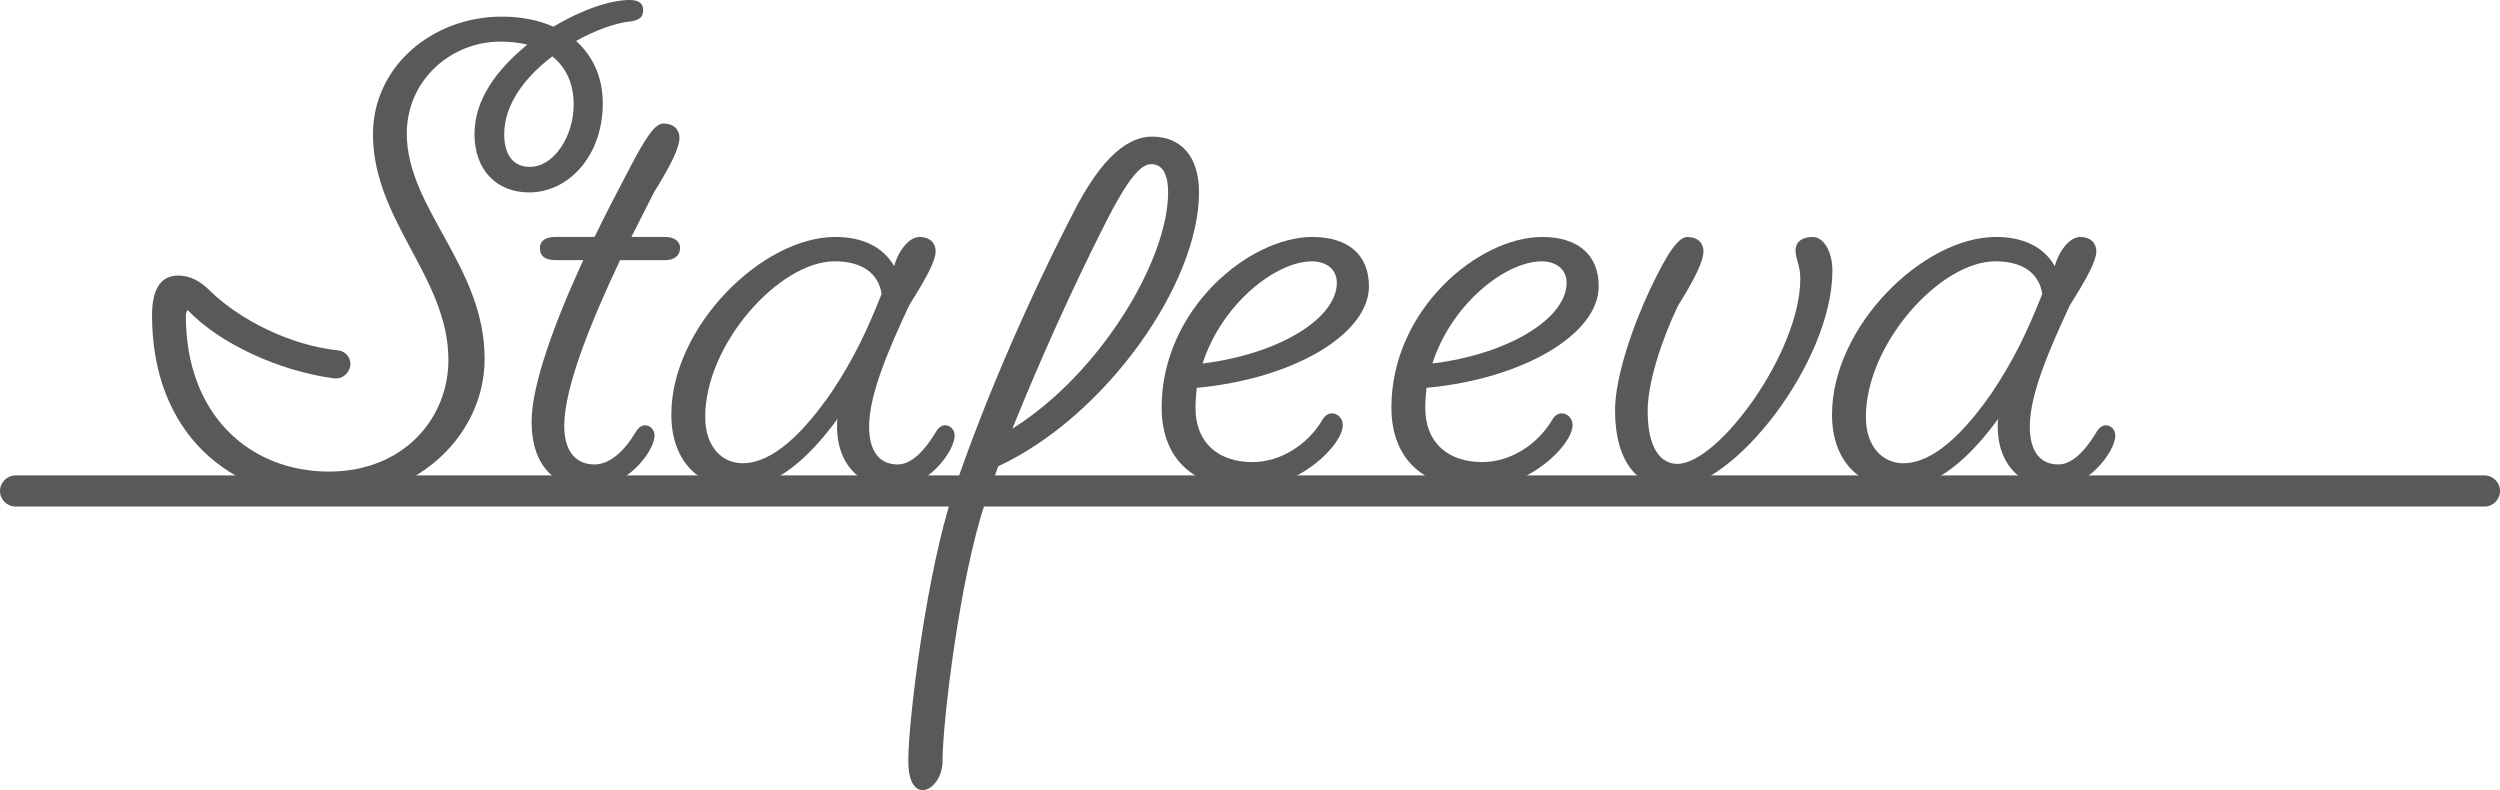 <?xml version="1.0" encoding="UTF-8"?><svg id="_Слой_1" xmlns="http://www.w3.org/2000/svg" viewBox="0 0 753.01 238"><defs><style>.cls-1{fill:#595959;}</style></defs><g><path class="cls-1" d="m122.53,40.25c0,22.54,23.44,39.9,23.44,67.8,0,22.72-19.86,42.22-46.87,42.22-29.88,0-53.31-19.86-53.31-55.28,0-8.77,3.22-11.99,7.87-11.99,3.76,0,6.8,1.79,9.66,4.65,8.77,8.59,24.15,16.46,38.64,17.89,2.33.36,3.76,2.33,3.58,4.47-.36,2.5-2.5,4.29-5.01,3.94-16.28-2.15-34.35-10.38-44.01-20.57-.36.36-.54,1.07-.54,1.79,0,29.88,19.32,46.87,43.12,46.87,22.36,0,35.96-15.92,35.96-33.63,0-24.87-22.72-41.86-22.72-67.98,0-20.4,17.89-35.42,38.82-35.42,5.9,0,11.09,1.07,15.56,3.04,8.23-5.01,17-8.05,22.9-8.05,3.04,0,4.11,1.25,4.11,3.04,0,2.15-1.07,3.22-5.01,3.58-3.76.54-9.48,2.5-15.21,5.72,5.19,4.65,8.05,11.09,8.05,18.78,0,15.92-10.38,26.84-22.18,26.84-9.84,0-16.46-6.8-16.46-17.53s6.98-19.68,15.92-27.01c-2.33-.54-5.19-.89-8.05-.89-15.03,0-28.27,11.63-28.27,27.73Zm43.83-23.26c-8.05,6.08-14.49,14.31-14.49,23.44,0,6.8,3.22,9.84,7.69,9.84,7.34,0,13.24-9.3,13.24-18.78,0-6.26-2.33-11.27-6.44-14.49Z"/><path class="cls-1" d="m191.43,130.24c.89-1.61,1.97-2.15,2.86-2.15,1.43,0,2.86,1.25,2.86,3.04,0,5.01-8.77,15.92-19.14,15.92-10.91,0-17.89-6.8-17.89-20.04,0-11.27,7.16-30.41,15.56-48.66h-8.41c-2.86,0-4.65-1.07-4.65-3.58,0-2.33,1.79-3.4,4.65-3.4h11.81c3.22-6.62,6.62-13.24,9.66-18.96,5.55-10.73,8.41-15.21,11.09-15.21,3.04,0,4.83,1.79,4.83,4.29,0,3.04-2.68,8.41-7.69,16.46l-6.8,13.42h10.2c2.86,0,4.47,1.43,4.47,3.22,0,2.5-1.79,3.76-4.47,3.76h-13.6c-8.95,18.96-16.82,38.46-16.82,49.91,0,8.23,3.94,11.63,9.12,11.63,4.83,0,9.3-4.47,12.34-9.66Z"/><path class="cls-1" d="m281.82,130.24c.89-1.61,1.97-2.15,2.86-2.15,1.43,0,2.86,1.25,2.86,3.04,0,5.01-8.41,15.92-18.25,15.92-9.3,0-17.17-6.44-17.17-18.61,0-.89,0-1.61.18-2.33-8.59,11.81-18.78,20.93-29.52,20.93-11.99,0-20.57-7.87-20.57-22.18,0-26.48,27.37-53.49,49.38-53.49,8.05,0,14.31,2.86,17.71,8.77,1.61-5.37,4.83-8.77,7.69-8.77,3.04,0,4.83,1.79,4.83,4.29,0,3.04-3.04,8.41-8.05,16.46-5.55,11.99-11.99,26.3-11.99,36.32,0,7.87,3.4,11.45,8.59,11.45,4.47,0,8.41-4.65,11.45-9.66Zm-31.31-12.17c6.44-9.66,10.56-18.25,15.03-29.52-.89-6.08-5.72-9.84-14.13-9.84-16.64,0-39,24.87-39,46.87,0,9.12,5.19,13.95,11.27,13.95,9.12,0,18.43-9.3,26.84-21.47Z"/><path class="cls-1" d="m273.58,229.25c0-12.74,5.66-57.46,13.55-80.92,9.91-29.32,23.86-60.47,36.2-84.33,8.9-17.59,16.99-22.85,23.66-22.85,8.49,0,14.16,5.66,14.16,16.78,0,27.7-28.31,67.54-60.47,82.51l-4.04,11.32c-7.48,22.25-12.74,65.55-12.74,77.48,0,8.9-10.31,14.16-10.31,0Zm31.34-100.13c26.49-16.58,46.92-50.76,46.92-71.18,0-6.27-2.22-8.49-5.06-8.49s-6.47,3.03-14.36,18.81c-9.3,18.4-19.01,39.84-27.5,60.87Z"/><path class="cls-1" d="m395.33,71.38c10.73,0,17,5.37,17,14.85,0,14.49-22.9,27.91-51.88,30.59-.18,1.97-.36,4.11-.36,6.08,0,10.56,6.98,16.28,17.17,16.28,8.59,0,16.64-5.37,20.93-12.52.89-1.61,1.97-2.15,3.04-2.15,1.61,0,3.22,1.43,3.22,3.58,0,5.72-12.7,18.96-28.8,18.96s-25.76-8.77-25.76-24.33c0-29.52,26.3-51.35,45.44-51.35Zm-33.1,38.11c23.08-2.86,40.43-13.6,40.43-24.33,0-3.94-3.04-6.44-7.51-6.44-10.91,0-27.19,12.88-32.92,30.77Z"/><path class="cls-1" d="m464.54,71.38c10.73,0,17,5.37,17,14.85,0,14.49-22.9,27.91-51.88,30.59-.18,1.97-.36,4.11-.36,6.08,0,10.56,6.98,16.28,17.17,16.28,8.59,0,16.64-5.37,20.93-12.52.89-1.61,1.97-2.15,3.04-2.15,1.61,0,3.22,1.43,3.22,3.58,0,5.72-12.7,18.96-28.8,18.96s-25.76-8.77-25.76-24.33c0-29.52,26.3-51.35,45.44-51.35Zm-33.1,38.11c23.08-2.86,40.43-13.6,40.43-24.33,0-3.94-3.04-6.44-7.51-6.44-10.91,0-27.19,12.88-32.92,30.77Z"/><path class="cls-1" d="m508.26,71.38c3.04,0,4.83,1.79,4.83,4.29,0,3.04-2.68,8.41-7.69,16.46-4.83,10.02-9.12,23.08-9.12,31.67,0,11.27,3.94,15.92,8.95,15.92,12.34,0,37.03-33.63,37.03-55.82,0-3.94-1.43-5.9-1.43-8.41,0-2.68,1.97-4.11,5.19-4.11s5.9,4.29,5.9,10.2c0,27.19-29.52,65.48-48.12,65.48-10.56,0-17.35-8.05-17.35-23.44,0-10.2,5.55-25.94,10.73-36.85,5.19-10.91,8.41-15.39,11.09-15.39Z"/><path class="cls-1" d="m631.42,130.24c.89-1.61,1.97-2.15,2.86-2.15,1.43,0,2.86,1.25,2.86,3.04,0,5.01-8.41,15.92-18.25,15.92-9.3,0-17.17-6.44-17.17-18.61,0-.89,0-1.61.18-2.33-8.59,11.81-18.78,20.93-29.52,20.93-11.99,0-20.57-7.87-20.57-22.18,0-26.48,27.37-53.49,49.38-53.49,8.05,0,14.31,2.86,17.71,8.77,1.61-5.37,4.83-8.77,7.69-8.77,3.04,0,4.83,1.79,4.83,4.29,0,3.04-3.04,8.41-8.05,16.46-5.55,11.99-11.99,26.3-11.99,36.32,0,7.87,3.4,11.45,8.59,11.45,4.47,0,8.41-4.65,11.45-9.66Zm-31.31-12.17c6.44-9.66,10.56-18.25,15.03-29.52-.89-6.08-5.72-9.84-14.13-9.84-16.64,0-39,24.87-39,46.87,0,9.12,5.19,13.95,11.27,13.95,9.12,0,18.43-9.3,26.84-21.47Z"/></g><path class="cls-1" d="m748.32,152.58H4.69c-2.59,0-4.69-2.1-4.69-4.69s2.1-4.69,4.69-4.69h743.63c2.59,0,4.69,2.1,4.69,4.69s-2.1,4.69-4.69,4.69Z"/></svg>